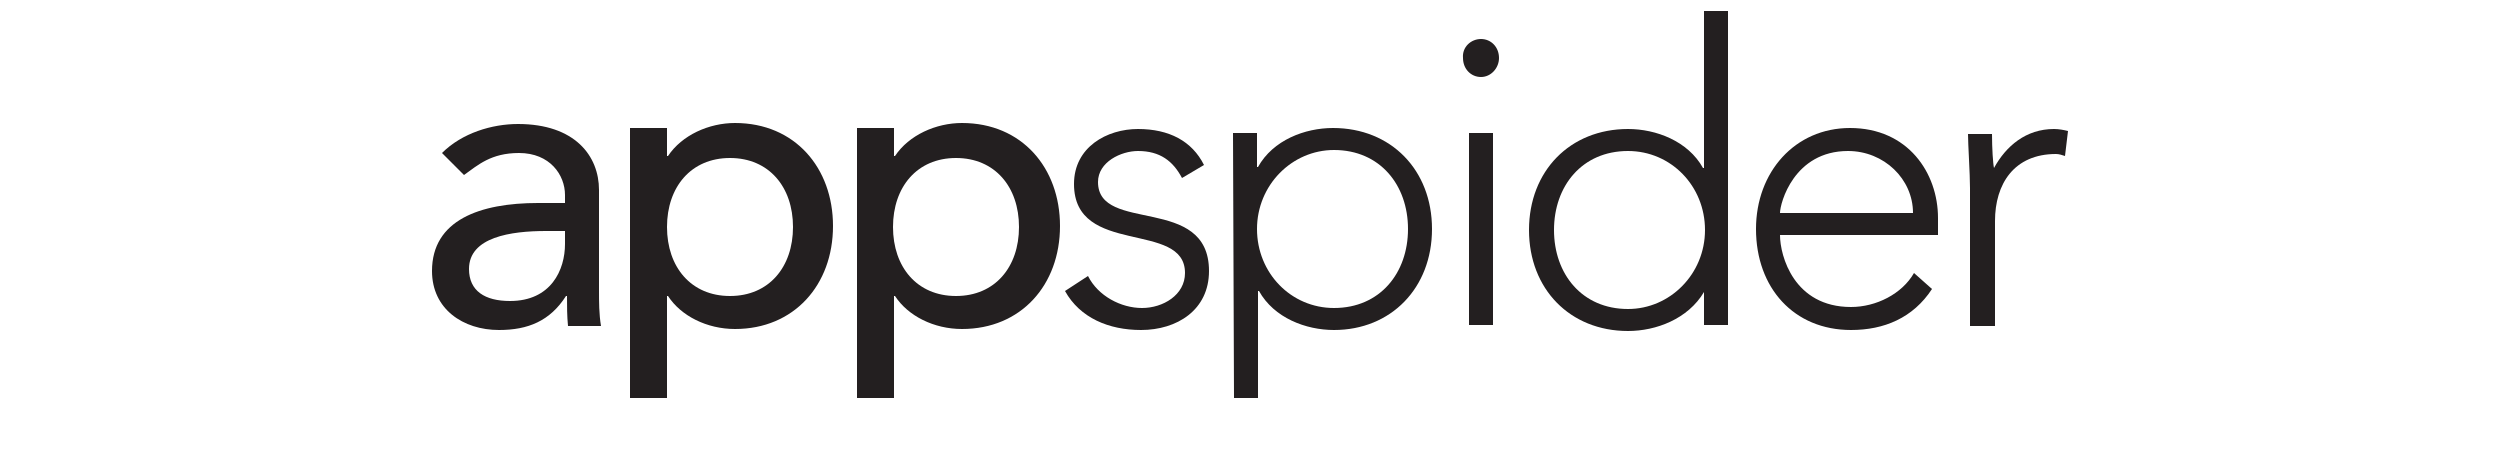 <?xml version="1.0" encoding="utf-8"?>
<!-- Generator: Adobe Illustrator 21.0.2, SVG Export Plug-In . SVG Version: 6.00 Build 0)  -->
<svg version="1.1" id="Layer_1" xmlns="http://www.w3.org/2000/svg" xmlns:xlink="http://www.w3.org/1999/xlink" x="0px" y="0px"
	 viewBox="0 0 250 45" style="enable-background:new 0 0 250 45;" xml:space="preserve">
<style type="text/css">
	.st0{display:none;}
	.st1{display:inline;fill:#231F20;}
	.st2{display:inline;enable-background:new    ;}
	.st3{fill:#231F20;}
</style>
<g class="st0">
	<path class="st1" d="M49.1,12.3H53v3.2h0.1c1-2.2,3.6-3.7,6.7-3.7c4,0,7.4,2.4,7.4,7.8v13.1h-3.9v-12c0-3.8-2.2-5.2-4.6-5.2
		c-3.2,0-5.7,2.1-5.7,6.8v10.5h-3.9V12.3z"/>
	<path class="st1" d="M73.8,23.9c0,3.6,3.3,5.9,6.9,5.9c2.4,0,4.1-1.2,5.6-3.1l2.9,2.2c-2.2,2.8-5.1,4.2-9,4.2
		c-6.5,0-10.5-4.6-10.5-10.7s4.4-10.7,10.5-10.7c7.2,0,9.9,5.5,9.9,10.7v1.5H73.8z M86,20.8c-0.1-3.4-2-5.9-5.9-5.9
		c-3.3,0-6.1,2.6-6.3,5.9H86z"/>
	<path class="st1" d="M98.3,21.8L91,12.3h5l4.9,7.2l4.9-7.2h4.7l-6.9,9.5l8.3,10.9h-5l-6-8.6l-6,8.6H90L98.3,21.8z"/>
	<path class="st1" d="M112.8,12.3h3.9v2.9h0.1c1.5-2.2,4.3-3.4,7.1-3.4c6.3,0,10.4,4.7,10.4,10.7s-4.1,10.7-10.4,10.7
		c-2.9,0-5.7-1.3-7.1-3.4h-0.1v10.6h-3.9L112.8,12.3z M116.7,22.5c0,4.1,2.6,7.1,6.7,7.1s6.7-3,6.7-7.1s-2.6-7.1-6.7-7.1
		S116.7,18.3,116.7,22.5L116.7,22.5z"/>
	<path class="st1" d="M146.8,11.7c5.9,0.1,10.7,4.9,10.6,10.8c-0.1,5.9-4.9,10.7-10.8,10.6c-5.9-0.1-10.6-4.8-10.6-10.7
		c0-5.9,4.8-10.7,10.7-10.7C146.8,11.7,146.8,11.7,146.8,11.7z M146.8,29.6c4.1,0,6.7-3,6.7-7.1s-2.6-7.1-6.7-7.1
		c-4.1,0-6.7,3-6.7,7.1S142.7,29.6,146.8,29.6L146.8,29.6z"/>
	<path class="st1" d="M171.2,17.4c-1-1.3-2.5-2-4.2-2c-1.8,0-3.4,0.8-3.4,2.3c0,2.5,3.5,2.8,5.2,3.2c3.4,0.8,5.9,2.1,5.9,5.9
		c0,4.6-4.2,6.4-8.3,6.4c-3.4,0-5.8-0.9-7.9-3.6l2.9-2.4c1.3,1.3,2.7,2.4,4.9,2.4c2,0,4.1-0.8,4.1-2.6c0-2.3-3.2-2.8-4.9-3.2
		c-3.3-0.8-6.2-1.9-6.2-5.8c0-4.3,3.9-6.3,7.7-6.3c2.7,0,5.5,0.9,6.9,3.4L171.2,17.4z"/>
	<path class="st1" d="M180.3,23.9c0,3.6,3.3,5.9,6.9,5.9c2.4,0,4.1-1.2,5.6-3.1l2.9,2.2c-2.2,2.8-5.1,4.2-9,4.2
		c-6.5,0-10.5-4.6-10.5-10.7s4.4-10.7,10.5-10.7c7.2,0,9.9,5.5,9.9,10.7v1.4H180.3z M192.5,20.8c-0.1-3.4-2-5.9-5.9-5.9
		c-3.3,0-6.1,2.6-6.3,5.9H192.5z"/>
	<path class="st1" d="M197.9,5.6c1.7,0,3,1.4,3,3s-1.4,3-3,3c-1.7,0-3-1.4-3-3c0,0,0,0,0,0C194.8,7,196.2,5.6,197.9,5.6z
		 M197.9,11.2c1.4,0,2.6-1.2,2.6-2.6c0-1.4-1.2-2.6-2.6-2.6c-1.4,0-2.6,1.2-2.6,2.6C195.2,10.1,196.4,11.2,197.9,11.2
		C197.8,11.3,197.8,11.3,197.9,11.2L197.9,11.2z M197.2,10.4h-0.4V6.9h1.3c0.8,0,1.1,0.3,1.1,1c0,0.5-0.4,1-0.9,1l1,1.5h-0.5
		l-1.1-1.5h-0.6L197.2,10.4z M197.2,8.5h0.6c0.5,0,1,0,1-0.6c0-0.4-0.4-0.6-0.8-0.6h-0.8V8.5z"/>
</g>
<g class="st0">
	<path class="st1" d="M32,12.1h3.6v3.2h0.1c0.4-1.2,2.9-3.7,6.6-3.7c3,0,5.1,1.3,6.4,3.8c1.3-2.4,3.8-3.8,6.5-3.8
		c6.3,0,7.8,4.5,7.8,9.1v11.9h-3.9V21.2c0-3.1-0.6-6-4.4-6s-5.2,2.5-5.2,6.2v11.2h-3.9V21.9c0-3.9-0.6-6.7-4.3-6.7
		c-2.8,0-5.3,2.1-5.3,6.7v10.6H32V12.1z"/>
	<path class="st1" d="M69.7,23.7c0,3.6,3.3,6,6.9,6c2.4,0,4.1-1.2,5.6-3.1l2.9,2.2c-2.2,2.8-5.1,4.2-9.1,4.2
		c-6.5,0-10.6-4.7-10.6-10.8S70,11.5,76.1,11.5c7.2,0,10,5.5,10,10.8v1.4L69.7,23.7z M82,20.6c-0.1-3.4-2-6-5.9-6
		c-3.4,0-6.1,2.6-6.3,6L82,20.6z"/>
	<path class="st1" d="M99.6,15.5H94v9.3c0,2.3,0,4.7,2.9,4.7c1,0,1.9-0.2,2.8-0.6v3.5c-1.1,0.5-2.3,0.7-3.5,0.7c-6,0-6.1-3.7-6.1-7
		V15.5h-4.5v-3.4h4.5V6.3H94v5.8h5.6V15.5z"/>
	<path class="st1" d="M102.5,14.6c2.2-2,5.1-3.1,8.1-3c6.1,0,8.6,3.3,8.6,6.8v10.5c0,1.2,0,2.5,0.2,3.7H116c-0.1-1-0.1-2.1-0.1-3.1
		h-0.1c-1.7,2.6-4.1,3.6-7.2,3.6c-3.8,0-7.1-2.2-7.1-6.1c0-5.3,5.1-7.1,11.3-7.1h2.9V19c0-2.1-1.6-4.3-4.9-4.3c-3,0-4.4,1.3-5.8,2.3
		L102.5,14.6z M113.6,22.7c-3.7,0-8.2,0.6-8.2,3.9c0,2.3,1.7,3.3,4.4,3.3c4.3,0,5.8-3.2,5.8-6v-1.3L113.6,22.7z"/>
	<path class="st1" d="M134.3,17.2c-1-1.3-2.6-2.1-4.2-2c-1.8,0-3.4,0.8-3.4,2.3c0,2.5,3.5,2.8,5.2,3.2c3.4,0.8,6,2.1,6,6
		c0,4.6-4.2,6.4-8.3,6.4c-3.4,0-5.9-0.9-7.9-3.6l2.9-2.4c1.3,1.3,2.7,2.4,5,2.4c2,0,4.2-0.8,4.2-2.6c0-2.3-3.2-2.8-4.9-3.2
		c-3.3-0.8-6.3-1.9-6.3-5.8c0-4.3,3.9-6.3,7.8-6.3c2.7,0,5.5,1,7,3.4L134.3,17.2z"/>
	<path class="st1" d="M140.4,12.1h3.9V15h0.1c1.5-2.2,4.4-3.4,7.1-3.4c6.3,0,10.4,4.7,10.4,10.8s-4.1,10.8-10.4,10.8
		c-2.9,0-5.8-1.3-7.1-3.5h-0.1v10.6h-3.9L140.4,12.1z M144.3,22.3c0,4.2,2.6,7.1,6.7,7.1c4.2,0,6.7-3,6.7-7.1s-2.6-7.1-6.8-7.1
		C146.9,15.2,144.3,18.2,144.3,22.3L144.3,22.3z"/>
	<path class="st1" d="M165-0.1h3.9v32.7H165V-0.1z"/>
	<path class="st1" d="M181.6,11.6c6,0.1,10.7,4.9,10.7,10.9c-0.1,6-4.9,10.7-10.9,10.7c-5.9-0.1-10.7-4.9-10.7-10.8
		c0-6,4.8-10.8,10.8-10.8C181.5,11.6,181.6,11.6,181.6,11.6z M181.6,29.5c4.2,0,6.7-3,6.7-7.1s-2.6-7.1-6.7-7.1
		c-4.2,0-6.7,3-6.7,7.1S177.5,29.5,181.6,29.5L181.6,29.5z"/>
	<path class="st1" d="M196.3,1.9c1.6,0,2.9,1.3,2.9,2.9s-1.3,2.9-2.9,2.9c-1.6,0-2.9-1.3-2.9-2.9C193.5,3.2,194.7,1.9,196.3,1.9z
		 M194.4,12.1h3.9v20.5h-3.9V12.1z"/>
	<path class="st1" d="M213.7,15.5h-5.6v9.3c0,2.3,0,4.7,2.9,4.7c1,0,1.9-0.2,2.8-0.6v3.5c-1.1,0.5-2.3,0.7-3.5,0.7
		c-6,0-6.1-3.7-6.1-7V15.5h-4.5v-3.4h4.5V6.3h3.9v5.8h5.6V15.5z"/>
	<path class="st1" d="M214.9,0.1c1.7,0,3,1.4,3,3s-1.4,3-3,3c-1.7,0-3-1.4-3-3v0C211.9,1.5,213.2,0.1,214.9,0.1z M214.9,5.8
		c1.4,0,2.6-1.2,2.6-2.6s-1.2-2.6-2.6-2.6c-1.4,0-2.6,1.2-2.6,2.6c0,0,0,0,0,0C212.3,4.6,213.5,5.8,214.9,5.8L214.9,5.8z M214.3,4.9
		h-0.4V1.4h1.3c0.8,0,1.1,0.3,1.1,1c0,0.5-0.4,1-0.9,1l1,1.5h-0.5l-1-1.5h-0.6L214.3,4.9z M214.3,3h0.6c0.5,0,1,0,1-0.6
		c0-0.5-0.4-0.6-0.8-0.6h-0.8V3z"/>
</g>
<g class="st0">
	<g class="st2">
		<path d="M41.4,5.8c0-0.5,0.2-1,0.5-1.3c0.4-0.4,0.8-0.5,1.3-0.5c0.5,0,1,0.2,1.3,0.5c0.4,0.4,0.5,0.8,0.5,1.3c0,0.5-0.2,1-0.5,1.3
			c-0.4,0.4-0.8,0.5-1.3,0.5s-1-0.2-1.3-0.5C41.6,6.7,41.4,6.3,41.4,5.8z M42,13.4h2.5v19.2H42V13.4z"/>
	</g>
	<g class="st2">
		<path d="M48.5,18.8c0-0.4,0-0.8,0-1.3s0-1-0.1-1.6c0-0.5,0-1-0.1-1.5c0-0.5,0-0.8,0-1.1h2.5c0,0.7,0,1.4,0.1,2.1s0,1.1,0.1,1.3
			h0.1c0.5-1,1.3-2,2.5-2.7c1.2-0.8,2.5-1.1,4.1-1.1c1.5,0,2.7,0.2,3.7,0.7c0.9,0.5,1.7,1.1,2.2,1.8c0.5,0.8,0.9,1.6,1.1,2.6
			c0.2,1,0.3,2,0.3,3.1v11.5h-2.5V21.3c0-0.8-0.1-1.5-0.2-2.3c-0.1-0.7-0.4-1.4-0.7-2s-0.8-1-1.5-1.4c-0.6-0.3-1.4-0.5-2.4-0.5
			c-0.9,0-1.8,0.2-2.6,0.5c-0.8,0.3-1.5,0.8-2.1,1.5c-0.6,0.7-1.1,1.5-1.4,2.5c-0.3,1-0.5,2.1-0.5,3.5v9.6h-2.5V18.8z"/>
	</g>
	<g class="st2">
		<path d="M69.6,27.7c0.5,1,1.3,1.8,2.3,2.3c1,0.5,2.1,0.8,3.3,0.8c0.5,0,1-0.1,1.6-0.3c0.5-0.2,1-0.4,1.4-0.7
			c0.4-0.3,0.8-0.7,1-1.1c0.3-0.4,0.4-0.9,0.4-1.5c0-0.9-0.3-1.5-0.9-2c-0.6-0.4-1.3-0.8-2.1-1c-0.8-0.3-1.8-0.5-2.8-0.6
			c-1-0.2-1.9-0.5-2.8-0.8c-0.8-0.4-1.5-0.9-2.1-1.6c-0.6-0.7-0.9-1.6-0.9-2.8c0-0.9,0.2-1.8,0.6-2.5c0.4-0.7,0.9-1.3,1.5-1.7
			c0.6-0.5,1.3-0.8,2.1-1s1.6-0.3,2.4-0.3c1.6,0,3,0.3,4.1,0.9c1.2,0.6,2,1.5,2.7,2.8l-2.3,1.3c-0.5-0.9-1.1-1.6-1.8-2
			c-0.7-0.5-1.6-0.7-2.8-0.7c-0.5,0-0.9,0.1-1.4,0.2c-0.5,0.1-0.9,0.3-1.3,0.6c-0.4,0.3-0.7,0.6-1,1c-0.3,0.4-0.4,0.8-0.4,1.3
			c0,0.9,0.3,1.5,0.9,1.9c0.6,0.4,1.3,0.8,2.1,1c0.8,0.2,1.8,0.4,2.8,0.6c1,0.2,1.9,0.4,2.8,0.8s1.5,0.9,2.1,1.6
			c0.6,0.7,0.9,1.7,0.9,3c0,1-0.2,1.9-0.6,2.6c-0.4,0.7-0.9,1.3-1.5,1.8c-0.7,0.5-1.4,0.9-2.2,1.1s-1.7,0.4-2.6,0.4
			c-1.7,0-3.2-0.3-4.6-1s-2.4-1.6-3.2-3L69.6,27.7z"/>
		<path d="M85,5.8c0-0.5,0.2-1,0.5-1.3c0.4-0.4,0.8-0.5,1.3-0.5c0.5,0,1,0.2,1.3,0.5c0.4,0.4,0.5,0.8,0.5,1.3c0,0.5-0.2,1-0.5,1.3
			c-0.4,0.4-0.8,0.5-1.3,0.5c-0.5,0-1-0.2-1.3-0.5C85.2,6.7,85,6.3,85,5.8z M85.6,13.4h2.5v19.2h-2.5V13.4z"/>
		<path d="M112.5,31.4c0,2.4-0.3,4.3-1,5.8c-0.7,1.5-1.6,2.6-2.6,3.4c-1,0.8-2.2,1.3-3.3,1.6c-1.2,0.3-2.3,0.4-3.3,0.4
			s-1.9-0.1-2.8-0.3s-1.8-0.5-2.6-0.8c-0.8-0.3-1.6-0.8-2.3-1.3c-0.7-0.5-1.3-1.1-1.8-1.7l2-1.8c0.9,1.3,2,2.2,3.3,2.8
			c1.3,0.6,2.8,0.9,4.3,0.9c1.3,0,2.3-0.2,3.2-0.5c0.9-0.3,1.6-0.8,2.2-1.3c0.6-0.5,1-1.1,1.3-1.8c0.3-0.7,0.5-1.3,0.7-2
			c0.2-0.7,0.3-1.3,0.3-1.8c0-0.6,0-1,0-1.4v-2.7h-0.1c-0.7,1.2-1.7,2.1-2.9,2.8c-1.2,0.7-2.7,1-4.3,1c-1.4,0-2.8-0.3-4-0.8
			c-1.3-0.5-2.3-1.2-3.3-2.1c-0.9-0.9-1.7-2-2.2-3.1s-0.8-2.5-0.8-3.8c0-1.4,0.3-2.6,0.8-3.8c0.5-1.2,1.3-2.2,2.2-3.1
			c0.9-0.9,2-1.6,3.3-2.1s2.6-0.8,4-0.8c1.7,0,3.1,0.3,4.3,1c1.2,0.7,2.2,1.6,2.9,2.8h0.1v-3.3h2.5L112.5,31.4L112.5,31.4z
			 M110,22.8c0-1-0.2-2-0.6-3c-0.4-0.9-0.9-1.7-1.6-2.4c-0.7-0.7-1.5-1.2-2.4-1.6c-0.9-0.4-1.9-0.6-3-0.6c-1,0-2,0.2-3,0.6
			c-0.9,0.4-1.7,0.9-2.4,1.6c-0.7,0.7-1.2,1.5-1.6,2.4c-0.4,0.9-0.6,1.9-0.6,3c0,1,0.2,2,0.6,3c0.4,0.9,0.9,1.7,1.6,2.4
			c0.7,0.7,1.5,1.2,2.4,1.6c0.9,0.4,1.9,0.6,3,0.6c1,0,2-0.2,3-0.6s1.7-0.9,2.4-1.6c0.7-0.7,1.2-1.5,1.6-2.4
			C109.8,24.8,110,23.8,110,22.8z"/>
		<path d="M116.5,1.1h2.5v15.6h0.1c0.5-1,1.3-2,2.5-2.7c1.2-0.8,2.5-1.1,4.1-1.1c1.5,0,2.7,0.2,3.7,0.7c0.9,0.5,1.7,1.1,2.2,1.8
			c0.5,0.8,0.9,1.6,1.1,2.6c0.2,1,0.3,2,0.3,3.1v11.5h-2.5V21.3c0-0.8-0.1-1.5-0.2-2.3c-0.1-0.7-0.4-1.4-0.7-2s-0.8-1-1.5-1.4
			c-0.6-0.3-1.4-0.5-2.4-0.5c-0.9,0-1.8,0.2-2.6,0.5c-0.8,0.3-1.5,0.8-2.1,1.5c-0.6,0.7-1.1,1.5-1.4,2.5c-0.3,1-0.5,2.1-0.5,3.5v9.6
			h-2.5L116.5,1.1L116.5,1.1z"/>
	</g>
	<g class="st2">
		<path d="M147.5,15.6H142v12.5c0,0.9,0.2,1.5,0.7,2s1.1,0.7,2,0.7c0.5,0,1-0.1,1.4-0.2c0.5-0.1,1-0.3,1.4-0.5l0.2,2.3
			c-0.5,0.2-1,0.3-1.6,0.5c-0.6,0.1-1.2,0.2-1.6,0.2c-0.9,0-1.7-0.1-2.3-0.4c-0.6-0.3-1.2-0.6-1.5-1.1c-0.4-0.4-0.7-1-0.9-1.6
			c-0.2-0.6-0.3-1.3-0.3-1.9V15.6h-4.2v-2.3h4.2V7.9h2.5v5.5h5.5L147.5,15.6L147.5,15.6z"/>
	</g>
	<g class="st2">
		<path d="M147.2,2h4.8l9,24.9h0.1L170.4,2h4.6l-12.1,30.6H159L147.2,2z"/>
		<path d="M176.6,2h6.2l9.7,23.2h0.2L202.4,2h6.2v30.6h-4.1V7.5h-0.1L194,32.7h-2.8L180.9,7.5h-0.1v25.2h-4.1L176.6,2L176.6,2z"/>
	</g>
</g>
<g class="st0">
	<g class="st2">
		<path class="st3" d="M34,5.8c0-0.5,0.2-1,0.5-1.3c0.4-0.4,0.8-0.5,1.3-0.5c0.5,0,1,0.2,1.3,0.5c0.4,0.4,0.5,0.8,0.5,1.3
			c0,0.5-0.2,1-0.5,1.3c-0.4,0.4-0.8,0.5-1.3,0.5c-0.5,0-1-0.2-1.3-0.5C34.2,6.8,34,6.4,34,5.8z M34.7,13.4h2.5v19.2h-2.5V13.4z"/>
	</g>
	<g class="st2">
		<path class="st3" d="M41.1,18.8c0-0.4,0-0.8,0-1.3s0-1-0.1-1.6c0-0.5,0-1-0.1-1.5s0-0.8,0-1.1h2.5c0,0.7,0,1.4,0.1,2.1
			c0,0.7,0,1.1,0.1,1.3h0.1c0.5-1,1.3-2,2.5-2.7c1.2-0.8,2.5-1.1,4.1-1.1c1.5,0,2.7,0.2,3.7,0.7s1.7,1.1,2.2,1.8
			c0.5,0.8,0.9,1.6,1.1,2.6s0.3,2,0.3,3.1v11.4h-2.5V21.3c0-0.8-0.1-1.5-0.2-2.3c-0.1-0.7-0.4-1.4-0.7-2c-0.3-0.6-0.8-1-1.5-1.4
			s-1.4-0.5-2.4-0.5c-0.9,0-1.8,0.2-2.6,0.5c-0.8,0.3-1.5,0.8-2.1,1.5c-0.6,0.7-1.1,1.5-1.4,2.5s-0.5,2.1-0.5,3.5v9.6h-2.5V18.8z"/>
	</g>
	<g class="st2">
		<path class="st3" d="M62.1,27.7c0.5,1,1.3,1.8,2.3,2.3c1,0.5,2.1,0.8,3.2,0.8c0.5,0,1-0.1,1.6-0.2c0.5-0.2,1-0.4,1.4-0.7
			s0.7-0.7,1-1.1c0.3-0.4,0.4-0.9,0.4-1.5c0-0.9-0.3-1.5-0.9-2c-0.6-0.4-1.3-0.8-2.1-1c-0.8-0.2-1.7-0.5-2.7-0.6
			c-1-0.2-1.9-0.5-2.7-0.8c-0.8-0.4-1.5-0.9-2.1-1.6c-0.6-0.7-0.9-1.6-0.9-2.8c0-0.9,0.2-1.7,0.6-2.5c0.4-0.7,0.9-1.3,1.5-1.7
			c0.6-0.5,1.3-0.8,2.1-1c0.8-0.2,1.6-0.3,2.4-0.3c1.6,0,3,0.3,4.1,0.9c1.2,0.6,2,1.5,2.7,2.7l-2.2,1.3c-0.5-0.9-1.1-1.6-1.8-2
			c-0.7-0.5-1.6-0.7-2.8-0.7c-0.5,0-0.9,0.1-1.4,0.2c-0.5,0.1-0.9,0.3-1.3,0.6c-0.4,0.2-0.7,0.6-1,1c-0.3,0.4-0.4,0.8-0.4,1.3
			c0,0.9,0.3,1.5,0.9,1.9c0.6,0.4,1.3,0.7,2.1,1c0.8,0.2,1.7,0.4,2.7,0.6c1,0.2,1.9,0.4,2.7,0.8c0.8,0.4,1.5,0.9,2.1,1.6
			c0.6,0.7,0.9,1.7,0.9,3c0,1-0.2,1.9-0.6,2.6c-0.4,0.7-0.9,1.3-1.5,1.8c-0.7,0.5-1.4,0.9-2.2,1.1c-0.8,0.2-1.7,0.4-2.6,0.4
			c-1.7,0-3.2-0.3-4.5-1c-1.4-0.6-2.4-1.6-3.2-3L62.1,27.7z"/>
		<path class="st3" d="M77.5,5.8c0-0.5,0.2-1,0.5-1.3c0.4-0.4,0.8-0.5,1.3-0.5c0.5,0,1,0.2,1.3,0.5c0.4,0.4,0.5,0.8,0.5,1.3
			c0,0.5-0.2,1-0.5,1.3c-0.4,0.4-0.8,0.5-1.3,0.5c-0.5,0-1-0.2-1.3-0.5C77.7,6.8,77.5,6.4,77.5,5.8z M78.1,13.4h2.5v19.2h-2.5V13.4z
			"/>
		<path class="st3" d="M104.9,31.4c0,2.4-0.3,4.3-1,5.8c-0.7,1.5-1.6,2.6-2.6,3.4c-1,0.8-2.2,1.3-3.3,1.6c-1.2,0.3-2.3,0.4-3.2,0.4
			c-1,0-1.9-0.1-2.8-0.3c-0.9-0.2-1.8-0.5-2.6-0.8c-0.8-0.3-1.6-0.8-2.3-1.3c-0.7-0.5-1.3-1.1-1.8-1.7l2-1.8c0.9,1.2,2,2.2,3.3,2.7
			s2.7,0.9,4.2,0.9c1.3,0,2.3-0.2,3.2-0.5c0.9-0.3,1.6-0.8,2.2-1.3c0.6-0.5,1-1.1,1.3-1.8s0.5-1.3,0.7-2c0.2-0.7,0.2-1.3,0.3-1.8
			c0-0.6,0-1,0-1.4v-2.7h-0.1c-0.7,1.2-1.7,2.1-2.9,2.7c-1.2,0.7-2.7,1-4.3,1c-1.4,0-2.7-0.2-4-0.8c-1.2-0.5-2.3-1.2-3.3-2.1
			c-0.9-0.9-1.7-2-2.2-3.1c-0.5-1.2-0.8-2.5-0.8-3.8c0-1.4,0.3-2.6,0.8-3.8c0.5-1.2,1.3-2.2,2.2-3.1c0.9-0.9,2-1.6,3.3-2.1
			c1.2-0.5,2.6-0.8,4-0.8c1.7,0,3.1,0.3,4.3,1c1.2,0.7,2.2,1.6,2.9,2.7h0.1v-3.2h2.5L104.9,31.4L104.9,31.4z M102.5,22.8
			c0-1-0.2-2-0.6-3c-0.4-0.9-0.9-1.7-1.6-2.4c-0.7-0.7-1.5-1.2-2.4-1.6c-0.9-0.4-1.9-0.6-3-0.6c-1,0-2,0.2-3,0.6
			c-0.9,0.4-1.7,0.9-2.4,1.6c-0.7,0.7-1.2,1.5-1.6,2.4c-0.4,0.9-0.6,1.9-0.6,3c0,1,0.2,2,0.6,3c0.4,0.9,0.9,1.7,1.6,2.4
			c0.7,0.7,1.5,1.2,2.4,1.6c0.9,0.4,1.9,0.6,3,0.6c1,0,2-0.2,3-0.6c0.9-0.4,1.7-0.9,2.4-1.6c0.7-0.7,1.2-1.5,1.6-2.4
			C102.3,24.8,102.5,23.8,102.5,22.8z"/>
		<path class="st3" d="M108.9,1.2h2.5v15.6h0.1c0.5-1,1.3-2,2.5-2.7c1.2-0.8,2.5-1.1,4.1-1.1c1.5,0,2.7,0.2,3.7,0.7s1.7,1.1,2.2,1.8
			c0.5,0.8,0.9,1.6,1.1,2.6s0.3,2,0.3,3.1v11.4h-2.5V21.3c0-0.8-0.1-1.5-0.2-2.3c-0.1-0.7-0.4-1.4-0.7-2c-0.3-0.6-0.8-1-1.5-1.4
			c-0.6-0.3-1.4-0.5-2.4-0.5c-0.9,0-1.8,0.2-2.6,0.5c-0.8,0.3-1.5,0.8-2.1,1.5c-0.6,0.7-1.1,1.5-1.4,2.5s-0.5,2.1-0.5,3.5v9.6h-2.5
			L108.9,1.2L108.9,1.2z"/>
	</g>
	<g class="st2">
		<path class="st3" d="M139.8,15.7h-5.5v12.5c0,0.9,0.2,1.5,0.7,2c0.5,0.5,1.1,0.7,2,0.7c0.5,0,1-0.1,1.4-0.2s1-0.3,1.4-0.5l0.2,2.2
			c-0.5,0.2-1,0.3-1.6,0.5c-0.6,0.1-1.2,0.2-1.6,0.2c-0.9,0-1.7-0.1-2.3-0.4c-0.6-0.3-1.2-0.6-1.5-1.1c-0.4-0.4-0.7-1-0.9-1.6
			c-0.2-0.6-0.3-1.2-0.3-1.9V15.7h-4.2v-2.2h4.2V7.9h2.5v5.5h5.5L139.8,15.7L139.8,15.7z"/>
	</g>
	<g class="st2">
		<path class="st3" d="M157.7,33.4c-2.3,0-4.5-0.4-6.4-1.2c-2-0.8-3.6-2-5-3.4c-1.4-1.4-2.5-3.1-3.3-5.1c-0.8-2-1.2-4.1-1.2-6.3
			s0.4-4.4,1.2-6.3c0.8-2,1.9-3.7,3.3-5.1c1.4-1.4,3.1-2.6,5-3.4c2-0.8,4.1-1.2,6.4-1.2c2.3,0,4.5,0.4,6.4,1.2c2,0.8,3.6,2,5,3.4
			c1.4,1.4,2.5,3.1,3.3,5.1c0.8,2,1.2,4.1,1.2,6.3s-0.4,4.4-1.2,6.3s-1.9,3.7-3.3,5.1c-1.4,1.4-3.1,2.6-5,3.4
			C162.2,33,160.1,33.4,157.7,33.4z M157.7,29.5c1.7,0,3.3-0.3,4.7-1c1.4-0.6,2.6-1.5,3.6-2.6c1-1.1,1.8-2.4,2.3-3.9
			c0.5-1.5,0.8-3.1,0.8-4.7s-0.3-3.2-0.8-4.7c-0.5-1.5-1.3-2.8-2.3-3.9c-1-1.1-2.2-2-3.6-2.6c-1.4-0.6-3-1-4.7-1s-3.3,0.3-4.7,1
			c-1.4,0.7-2.6,1.5-3.6,2.6c-1,1.1-1.8,2.4-2.3,3.9c-0.5,1.5-0.8,3.1-0.8,4.7s0.3,3.2,0.8,4.7c0.5,1.5,1.3,2.8,2.3,3.9
			c1,1.1,2.2,2,3.6,2.6S156,29.5,157.7,29.5z"/>
		<path class="st3" d="M176.9,12.2h3.9v2.9h0.1c0.7-1.1,1.8-2,3.1-2.5c1.3-0.6,2.7-0.9,4-0.9c1.6,0,3,0.3,4.3,0.8
			c1.3,0.5,2.4,1.3,3.3,2.3c0.9,1,1.6,2.1,2.1,3.4c0.5,1.3,0.7,2.7,0.7,4.2c0,1.5-0.2,3-0.7,4.2c-0.5,1.3-1.2,2.5-2.1,3.4
			c-0.9,1-2,1.7-3.3,2.3c-1.3,0.5-2.7,0.8-4.3,0.8c-1.5,0-2.8-0.3-4.1-0.9c-1.3-0.6-2.3-1.5-3-2.5h-0.1v15.1h-3.9L176.9,12.2
			L176.9,12.2z M187.5,15.3c-1,0-2,0.2-2.8,0.5c-0.8,0.4-1.5,0.8-2.1,1.5c-0.6,0.6-1,1.4-1.3,2.2c-0.3,0.9-0.5,1.8-0.5,2.9
			c0,1,0.2,2,0.5,2.9c0.3,0.9,0.8,1.6,1.3,2.2c0.6,0.6,1.3,1.1,2.1,1.5s1.8,0.5,2.8,0.5c1,0,2-0.2,2.8-0.5c0.8-0.4,1.5-0.8,2.1-1.5
			c0.6-0.6,1-1.4,1.3-2.2c0.3-0.9,0.5-1.8,0.5-2.9c0-1-0.2-2-0.5-2.9c-0.3-0.9-0.8-1.6-1.3-2.2c-0.6-0.6-1.3-1.1-2.1-1.5
			C189.5,15.5,188.5,15.3,187.5,15.3z"/>
		<path class="st3" d="M212.4,17.3c-0.5-0.6-1-1.1-1.7-1.5c-0.7-0.4-1.5-0.6-2.5-0.6c-0.9,0-1.7,0.2-2.4,0.6c-0.7,0.4-1,1-1,1.7
			c0,0.6,0.2,1.1,0.6,1.5c0.4,0.4,0.8,0.7,1.4,0.9c0.5,0.2,1.1,0.4,1.7,0.5c0.6,0.1,1.1,0.2,1.5,0.3c0.8,0.2,1.6,0.5,2.4,0.7
			c0.7,0.3,1.4,0.7,1.9,1.1c0.5,0.5,1,1,1.2,1.7c0.3,0.7,0.5,1.5,0.5,2.4c0,1.2-0.2,2.1-0.7,3c-0.5,0.8-1.1,1.5-1.9,2
			c-0.8,0.5-1.7,0.9-2.7,1.1s-2,0.3-3,0.3c-1.7,0-3.2-0.2-4.5-0.8c-1.3-0.5-2.4-1.5-3.4-2.8l2.9-2.4c0.6,0.6,1.3,1.2,2.1,1.7
			c0.8,0.5,1.7,0.7,2.8,0.7c0.5,0,1,0,1.5-0.2c0.5-0.1,1-0.2,1.3-0.5c0.4-0.2,0.7-0.5,1-0.8c0.2-0.3,0.4-0.7,0.4-1.1
			c0-0.6-0.2-1-0.5-1.4c-0.4-0.4-0.8-0.7-1.3-0.9c-0.5-0.2-1-0.4-1.6-0.5c-0.6-0.1-1.1-0.2-1.5-0.3c-0.8-0.2-1.6-0.4-2.4-0.7
			c-0.7-0.2-1.4-0.6-2-1c-0.6-0.4-1-1-1.4-1.6c-0.3-0.7-0.5-1.5-0.5-2.5c0-1.1,0.2-2,0.7-2.8c0.5-0.8,1-1.5,1.8-2
			c0.7-0.5,1.6-0.9,2.5-1.2c0.9-0.2,1.9-0.4,2.8-0.4c1.4,0,2.7,0.2,4,0.8c1.3,0.5,2.3,1.4,3,2.6L212.4,17.3z"/>
	</g>
</g>
<g class="st0">
	<path class="st1" d="M41,3.9c1,0,1.9,0.8,1.9,1.9S42.1,7.7,41,7.7c-1,0-1.9-0.8-1.9-1.9l0,0C39.2,4.8,40,3.9,41,3.9z M39.8,13.4
		h2.5v19.2h-2.5V13.4z"/>
	<path class="st1" d="M47.5,18.8c0-1.4-0.2-4.4-0.2-5.4h2.5c0,1.4,0.1,3,0.2,3.4H50c1-2.1,3.4-3.9,6.6-3.9c6,0,7.3,4.1,7.3,8.3v11.4
		h-2.5V21.3c0-3.1-0.9-6.1-4.8-6.1c-3.7,0-6.6,2.6-6.6,7.8v9.6h-2.5V18.8z"/>
	<path class="st1" d="M68.7,27.2c1,2,3.3,3.2,5.6,3.2c2.2,0,4.4-1.3,4.4-3.5c0-5.3-11.4-1.6-11.4-8.9c0-3.7,3.4-5.5,6.6-5.5
		c3.1,0,5.5,1.2,6.8,3.6l-2.2,1.3c-1-1.7-2.3-2.7-4.5-2.7c-1.8,0-4.1,1.1-4.1,3.1c0,5.2,11.4,1.2,11.4,8.9c0,3.9-3.3,5.9-6.9,5.9
		c-3.3,0-6.2-1.2-7.7-3.9L68.7,27.2z"/>
	<path class="st1" d="M86.2,3.9c1,0,1.9,0.8,1.9,1.9s-0.8,1.9-1.9,1.9c-1,0-1.9-0.8-1.9-1.9l0,0C84.3,4.8,85.1,3.9,86.2,3.9z
		 M84.9,13.4h2.5v19.2h-2.5V13.4z"/>
	<path class="st1" d="M111.9,31.3c0,9.5-6.3,11.2-10.2,11.2c-3.9,0-7.6-1.5-9.5-4l2-1.8c1.7,2.4,4.6,3.6,7.6,3.6
		c7.6,0,7.7-6.6,7.7-8.8v-2.7h-0.1c-1.5,2.3-4,3.7-7.3,3.7c-5.6,0-10.3-4.4-10.3-9.8s4.6-9.8,10.3-9.8c3.3,0,5.8,1.5,7.3,3.7h0.1
		v-3.2h2.5L111.9,31.3z M101.9,15.1c-4.2,0-7.6,3.4-7.6,7.6s3.4,7.6,7.6,7.6c4.2,0,7.6-3.4,7.6-7.6c0,0,0,0,0,0
		C109.5,18.5,106.1,15.1,101.9,15.1L101.9,15.1z"/>
	<path class="st1" d="M116.1,1.2h2.5v15.6h0.1c1-2.1,3.4-3.9,6.6-3.9c6,0,7.3,4.1,7.3,8.3v11.4h-2.5V21.3c0-3.1-0.9-6.1-4.8-6.1
		c-3.7,0-6.6,2.6-6.6,7.8v9.6h-2.5V1.2z"/>
	<path class="st1" d="M146.7,15.2h-5.5v12.5c0,1.7,1,2.7,2.7,2.7c1,0,1.9-0.3,2.8-0.7l0.2,2.2c-1,0.4-2.1,0.6-3.2,0.7
		c-3.6,0-4.9-2.2-4.9-4.9V15.2h-4.2v-2.2h4.2V7.4h2.5v5.5h5.5L146.7,15.2z"/>
	<path class="st1" d="M150.3,3.1h4v29.4h-4V3.1z"/>
	<path class="st1" d="M159.8,3.1h10.3c12.4,0,15.4,9.3,15.4,14.7c0,7.5-5.6,14.7-16.1,14.7h-9.6V3.1z M163.8,28.8h5
		c6.7,0,12.5-3.7,12.5-11c0-3.7-1.9-11-11.5-11h-6L163.8,28.8z"/>
	<path class="st1" d="M190,3.1h10.3c7.5,0,9.4,4.5,9.4,8.2c0,3.7-2.8,7.3-7.2,7.8l8.4,13.4h-5l-7.5-13H194v13h-4V3.1z M193.9,16.1
		h5.2c3.2,0,6.3-0.7,6.3-4.7s-3.1-4.7-6.3-4.7h-5.2V16.1z"/>
</g>
<g class="st0">
	<g class="st2">
		<path d="M0,5.8c0-0.5,0.2-1,0.5-1.3c0.4-0.4,0.8-0.5,1.3-0.5c0.5,0,1,0.2,1.3,0.5c0.4,0.4,0.5,0.8,0.5,1.3c0,0.5-0.2,1-0.5,1.3
			C2.8,7.5,2.4,7.7,1.9,7.7s-1-0.2-1.3-0.5S0,6.4,0,5.8z M0.6,13.4h2.5v19.2H0.6V13.4z"/>
	</g>
	<g class="st2">
		<path d="M7.1,18.8c0-0.4,0-0.8,0-1.3C7,17,7,16.5,7,16c0-0.5,0-1-0.1-1.5s0-0.8,0-1.1h2.5c0,0.7,0,1.4,0.1,2.1
			c0,0.7,0,1.1,0.1,1.3h0.1c0.5-1,1.3-2,2.5-2.7s2.5-1.1,4.1-1.1c1.5,0,2.7,0.2,3.7,0.7s1.7,1.1,2.2,1.8c0.5,0.8,0.9,1.6,1.1,2.6
			s0.3,2,0.3,3.1v11.4H21V21.3c0-0.8-0.1-1.5-0.2-2.3c-0.1-0.7-0.4-1.4-0.7-2c-0.3-0.6-0.8-1-1.5-1.4s-1.4-0.5-2.4-0.5
			c-0.9,0-1.8,0.2-2.6,0.5c-0.8,0.3-1.5,0.8-2.1,1.5c-0.6,0.7-1.1,1.5-1.4,2.5c-0.3,1-0.5,2.1-0.5,3.5v9.6H7.1V18.8z"/>
	</g>
	<g class="st2">
		<path d="M28.1,27.7c0.5,1,1.3,1.8,2.3,2.3c1,0.5,2.1,0.8,3.2,0.8c0.5,0,1-0.1,1.6-0.2c0.5-0.2,1-0.4,1.4-0.7s0.7-0.7,1-1.1
			c0.3-0.4,0.4-0.9,0.4-1.5c0-0.9-0.3-1.5-0.9-2c-0.6-0.4-1.3-0.8-2.1-1c-0.8-0.2-1.7-0.5-2.7-0.6c-1-0.2-1.9-0.5-2.7-0.8
			c-0.8-0.4-1.5-0.9-2.1-1.6c-0.6-0.7-0.9-1.6-0.9-2.8c0-0.9,0.2-1.7,0.6-2.5c0.4-0.7,0.9-1.3,1.5-1.7c0.6-0.5,1.3-0.8,2.1-1
			c0.8-0.2,1.6-0.3,2.4-0.3c1.6,0,3,0.3,4.1,0.9c1.2,0.6,2,1.5,2.7,2.7l-2.2,1.3c-0.5-0.9-1.1-1.6-1.8-2c-0.7-0.5-1.6-0.7-2.8-0.7
			c-0.5,0-0.9,0.1-1.4,0.2c-0.5,0.1-0.9,0.3-1.3,0.6c-0.4,0.2-0.7,0.6-1,1c-0.3,0.4-0.4,0.8-0.4,1.3c0,0.9,0.3,1.5,0.9,1.9
			c0.6,0.4,1.3,0.7,2.1,1c0.8,0.2,1.7,0.4,2.7,0.6c1,0.2,1.9,0.4,2.7,0.8c0.8,0.4,1.5,0.9,2.1,1.6s0.9,1.7,0.9,3
			c0,1-0.2,1.9-0.6,2.6c-0.4,0.7-0.9,1.3-1.5,1.8c-0.7,0.5-1.4,0.9-2.2,1.1c-0.8,0.2-1.7,0.4-2.6,0.4c-1.7,0-3.2-0.3-4.5-1
			s-2.4-1.6-3.2-3L28.1,27.7z"/>
		<path d="M43.5,5.8c0-0.5,0.2-1,0.5-1.3c0.4-0.4,0.8-0.5,1.3-0.5c0.5,0,1,0.2,1.3,0.5c0.4,0.4,0.5,0.8,0.5,1.3c0,0.5-0.2,1-0.5,1.3
			c-0.4,0.4-0.8,0.5-1.3,0.5c-0.5,0-1-0.2-1.3-0.5S43.5,6.4,43.5,5.8z M44.1,13.4h2.5v19.2h-2.5V13.4z"/>
		<path d="M70.8,31.4c0,2.4-0.3,4.3-1,5.8c-0.7,1.5-1.6,2.6-2.6,3.4c-1,0.8-2.2,1.3-3.3,1.6c-1.2,0.3-2.3,0.4-3.2,0.4
			c-1,0-1.9-0.1-2.8-0.3c-0.9-0.2-1.8-0.5-2.6-0.8c-0.8-0.3-1.6-0.8-2.3-1.3c-0.7-0.5-1.3-1.1-1.8-1.7l2-1.8c0.9,1.2,2,2.2,3.3,2.7
			s2.7,0.9,4.2,0.9c1.3,0,2.3-0.2,3.2-0.5c0.9-0.3,1.6-0.8,2.2-1.3c0.6-0.5,1-1.1,1.3-1.8c0.3-0.7,0.5-1.3,0.7-2
			c0.2-0.7,0.2-1.3,0.3-1.8c0-0.6,0-1,0-1.4v-2.7h-0.1c-0.7,1.2-1.7,2.1-2.9,2.7c-1.2,0.7-2.7,1-4.3,1c-1.4,0-2.7-0.2-4-0.8
			c-1.2-0.5-2.3-1.2-3.3-2.1c-0.9-0.9-1.7-2-2.2-3.1c-0.5-1.2-0.8-2.5-0.8-3.8c0-1.4,0.3-2.6,0.8-3.8c0.5-1.2,1.3-2.2,2.2-3.1
			c0.9-0.9,2-1.6,3.3-2.1s2.6-0.8,4-0.8c1.7,0,3.1,0.3,4.3,1c1.2,0.7,2.2,1.6,2.9,2.7h0.1v-3.2h2.5L70.8,31.4L70.8,31.4z M68.4,22.8
			c0-1-0.2-2-0.6-3c-0.4-0.9-0.9-1.7-1.6-2.4c-0.7-0.7-1.5-1.2-2.4-1.6c-0.9-0.4-1.9-0.6-3-0.6c-1,0-2,0.2-3,0.6
			c-0.9,0.4-1.7,0.9-2.4,1.6c-0.7,0.7-1.2,1.5-1.6,2.4c-0.4,0.9-0.6,1.9-0.6,3c0,1,0.2,2,0.6,3c0.4,0.9,0.9,1.7,1.6,2.4
			c0.7,0.7,1.5,1.2,2.4,1.6c0.9,0.4,1.9,0.6,3,0.6c1,0,2-0.2,3-0.6c0.9-0.4,1.7-0.9,2.4-1.6c0.7-0.7,1.2-1.5,1.6-2.4
			C68.2,24.8,68.4,23.8,68.4,22.8z"/>
		<path d="M74.9,1.2h2.5v15.6h0.1c0.5-1,1.3-2,2.5-2.7c1.2-0.8,2.5-1.1,4.1-1.1c1.5,0,2.7,0.2,3.7,0.7c0.9,0.5,1.7,1.1,2.2,1.8
			c0.5,0.8,0.9,1.6,1.1,2.6c0.2,1,0.3,2,0.3,3.1v11.4h-2.5V21.3c0-0.8-0.1-1.5-0.2-2.3c-0.1-0.7-0.4-1.4-0.7-2
			c-0.3-0.6-0.8-1-1.5-1.4S85,15.2,84,15.2c-0.9,0-1.8,0.2-2.6,0.5c-0.8,0.3-1.5,0.8-2.1,1.5s-1.1,1.5-1.4,2.5s-0.5,2.1-0.5,3.5v9.6
			h-2.5L74.9,1.2L74.9,1.2z"/>
	</g>
	<g class="st2">
		<path d="M105.8,15.7h-5.5v12.5c0,0.9,0.2,1.5,0.7,2c0.5,0.5,1.1,0.7,2,0.7c0.5,0,1-0.1,1.4-0.2c0.5-0.1,1-0.3,1.4-0.5l0.2,2.2
			c-0.5,0.2-1,0.3-1.6,0.5c-0.6,0.1-1.2,0.2-1.6,0.2c-0.9,0-1.7-0.1-2.3-0.4c-0.6-0.3-1.2-0.6-1.5-1.1c-0.4-0.4-0.7-1-0.9-1.6
			c-0.2-0.6-0.3-1.2-0.3-1.9V15.7h-4.2v-2.2h4.2V7.9h2.5v5.5h5.5L105.8,15.7L105.8,15.7z"/>
	</g>
	<g class="st2">
		<path d="M121.9,2.1h3.7l13.1,30.5h-4.8l-3-7.6h-14.5l-3,7.5h-4.8L121.9,2.1z M129.3,21.5l-5.7-14h-0.1l-5.8,14H129.3z"/>
	</g>
	<g class="st2">
		<path d="M140.1,12.2h3.9v2.9h0.1c0.7-1.1,1.8-2,3.1-2.5c1.3-0.6,2.7-0.9,4-0.9c1.6,0,3,0.3,4.3,0.8c1.3,0.5,2.4,1.3,3.3,2.3
			c0.9,1,1.6,2.1,2.1,3.4c0.5,1.3,0.7,2.7,0.7,4.2c0,1.5-0.2,3-0.7,4.2c-0.5,1.3-1.2,2.5-2.1,3.4s-2,1.7-3.3,2.3
			c-1.3,0.5-2.7,0.8-4.3,0.8c-1.5,0-2.8-0.3-4.1-0.9c-1.3-0.6-2.3-1.5-3-2.5H144v15.1h-3.9V12.2z M150.7,15.3c-1,0-2,0.2-2.8,0.5
			c-0.8,0.4-1.5,0.8-2.1,1.5c-0.6,0.6-1,1.4-1.3,2.2c-0.3,0.9-0.5,1.8-0.5,2.9c0,1,0.2,2,0.5,2.9c0.3,0.9,0.8,1.6,1.3,2.2
			c0.6,0.6,1.3,1.1,2.1,1.5s1.8,0.5,2.8,0.5c1,0,2-0.2,2.8-0.5c0.8-0.4,1.5-0.8,2.1-1.5c0.6-0.6,1-1.4,1.3-2.2
			c0.3-0.9,0.5-1.8,0.5-2.9c0-1-0.2-2-0.5-2.9c-0.3-0.9-0.8-1.6-1.3-2.2c-0.6-0.6-1.3-1.1-2.1-1.5C152.7,15.5,151.8,15.3,150.7,15.3
			z"/>
	</g>
	<g class="st2">
		<path d="M164.8,12.2h3.9v2.9h0.1c0.7-1.1,1.8-2,3.1-2.5c1.3-0.6,2.7-0.9,4-0.9c1.6,0,3,0.3,4.3,0.8c1.3,0.5,2.4,1.3,3.3,2.3
			c0.9,1,1.6,2.1,2.1,3.4c0.5,1.3,0.7,2.7,0.7,4.2c0,1.5-0.2,3-0.7,4.2c-0.5,1.3-1.2,2.5-2.1,3.4s-2,1.7-3.3,2.3
			c-1.3,0.5-2.7,0.8-4.3,0.8c-1.5,0-2.8-0.3-4.1-0.9c-1.3-0.6-2.3-1.5-3-2.5h-0.1v15.1h-3.9L164.8,12.2L164.8,12.2z M175.4,15.3
			c-1,0-2,0.2-2.8,0.5c-0.8,0.4-1.5,0.8-2.1,1.5c-0.6,0.6-1,1.4-1.3,2.2c-0.3,0.9-0.5,1.8-0.5,2.9c0,1,0.2,2,0.5,2.9
			c0.3,0.9,0.8,1.6,1.3,2.2c0.6,0.6,1.3,1.1,2.1,1.5c0.8,0.4,1.8,0.5,2.8,0.5c1,0,2-0.2,2.8-0.5c0.8-0.4,1.5-0.8,2.1-1.5
			c0.6-0.6,1-1.4,1.3-2.2c0.3-0.9,0.5-1.8,0.5-2.9c0-1-0.2-2-0.5-2.9c-0.3-0.9-0.8-1.6-1.3-2.2c-0.6-0.6-1.3-1.1-2.1-1.5
			C177.4,15.5,176.4,15.3,175.4,15.3z"/>
	</g>
	<g class="st2">
		<path d="M189.8,26.3c0.7,1.1,1.7,2,2.9,2.5c1.2,0.5,2.4,0.8,3.6,0.8c0.7,0,1.4-0.1,2.1-0.3c0.7-0.2,1.4-0.5,2-1
			c0.6-0.4,1.1-1,1.5-1.6c0.4-0.6,0.6-1.4,0.6-2.2c0-1.2-0.4-2.1-1.1-2.7c-0.7-0.6-1.7-1.1-2.8-1.5c-1.1-0.4-2.3-0.8-3.6-1.2
			c-1.3-0.4-2.5-0.9-3.6-1.6c-1.1-0.7-2-1.6-2.8-2.8c-0.7-1.2-1.1-2.7-1.1-4.7c0-0.9,0.2-1.8,0.6-2.8c0.4-1,1-1.9,1.8-2.8
			c0.8-0.8,1.9-1.5,3.2-2.1c1.3-0.6,2.9-0.8,4.7-0.8c1.7,0,3.3,0.2,4.8,0.7c1.5,0.5,2.9,1.4,4,2.8l-3.4,3.1c-0.5-0.8-1.2-1.5-2.2-2
			c-1-0.5-2-0.7-3.2-0.7c-1.2,0-2.1,0.2-2.9,0.5C194,6,193.4,6.3,193,6.8c-0.5,0.5-0.8,1-1,1.5c-0.2,0.5-0.3,1-0.3,1.5
			c0,1.3,0.4,2.3,1.1,3c0.7,0.7,1.7,1.2,2.8,1.7c1.1,0.4,2.3,0.8,3.6,1.2s2.5,0.8,3.6,1.5c1.1,0.6,2,1.5,2.8,2.5s1.1,2.5,1.1,4.3
			c0,1.5-0.3,2.8-0.8,4c-0.6,1.2-1.3,2.2-2.3,3s-2.1,1.4-3.4,1.9c-1.3,0.4-2.7,0.6-4.1,0.6c-2,0-3.8-0.3-5.6-1
			c-1.7-0.7-3.2-1.7-4.2-3.2L189.8,26.3z"/>
		<path d="M213.1,23.8c0,0.9,0.2,1.7,0.6,2.4c0.4,0.7,0.9,1.4,1.5,1.9c0.6,0.5,1.4,0.9,2.2,1.2c0.8,0.3,1.7,0.4,2.6,0.4
			c1.2,0,2.2-0.3,3.2-0.8c0.9-0.6,1.7-1.3,2.5-2.2l2.9,2.2c-2.2,2.8-5.2,4.2-9.1,4.2c-1.6,0-3.1-0.3-4.4-0.8
			c-1.3-0.5-2.4-1.3-3.3-2.3c-0.9-1-1.6-2.1-2.1-3.4c-0.5-1.3-0.7-2.7-0.7-4.2s0.3-2.9,0.8-4.2c0.5-1.3,1.3-2.5,2.2-3.4
			c0.9-1,2-1.7,3.3-2.3c1.3-0.5,2.7-0.8,4.2-0.8c1.8,0,3.3,0.3,4.6,1c1.2,0.6,2.3,1.5,3.1,2.5c0.8,1,1.4,2.2,1.7,3.5
			c0.4,1.3,0.5,2.6,0.5,3.9v1.4L213.1,23.8L213.1,23.8z M225.3,20.7c0-0.9-0.2-1.7-0.4-2.4c-0.2-0.7-0.6-1.3-1.1-1.9
			c-0.5-0.5-1.1-1-1.8-1.2c-0.7-0.3-1.6-0.5-2.6-0.5c-1,0-1.8,0.2-2.6,0.5c-0.8,0.4-1.5,0.8-2,1.4c-0.5,0.6-1,1.2-1.3,1.9
			s-0.5,1.4-0.5,2.1L225.3,20.7L225.3,20.7z"/>
		<path d="M247,17.6c-0.7-0.7-1.5-1.3-2.3-1.7c-0.8-0.4-1.7-0.6-2.8-0.6c-1.1,0-2,0.2-2.8,0.6c-0.8,0.4-1.5,0.9-2,1.6
			c-0.5,0.7-0.9,1.5-1.2,2.3c-0.3,0.9-0.4,1.8-0.4,2.7s0.2,1.8,0.5,2.7c0.3,0.8,0.8,1.6,1.3,2.2s1.3,1.1,2.1,1.5
			c0.8,0.4,1.7,0.5,2.7,0.5c1.1,0,2-0.2,2.8-0.6c0.8-0.4,1.5-1,2.2-1.7l2.8,2.8c-1,1.1-2.2,1.9-3.5,2.4c-1.3,0.5-2.7,0.7-4.2,0.7
			c-1.6,0-3-0.2-4.3-0.8c-1.3-0.5-2.4-1.2-3.4-2.2c-1-0.9-1.7-2.1-2.2-3.4c-0.5-1.3-0.8-2.7-0.8-4.3c0-1.6,0.2-3,0.8-4.4
			c0.5-1.3,1.2-2.5,2.2-3.4c0.9-1,2.1-1.7,3.4-2.2c1.3-0.5,2.8-0.8,4.4-0.8c1.5,0,2.9,0.3,4.3,0.8c1.4,0.5,2.5,1.3,3.6,2.4L247,17.6
			z"/>
	</g>
</g>
<g>
	<path class="st3" d="M44.2,15.3c2-2,5-2.9,7.6-2.9c5.7,0,8.1,3.2,8.1,6.6V29c0,1.2,0,2.4,0.2,3.6h-3.3c-0.1-1-0.1-2-0.1-3h-0.1
		C55,32.1,52.8,33,49.9,33c-3.6,0-6.7-2.1-6.7-5.9c0-5.1,4.8-6.8,10.6-6.8h2.7v-0.8c0-2-1.5-4.2-4.6-4.2c-2.8,0-4.1,1.2-5.5,2.2
		L44.2,15.3z M54.6,23.1c-3.5,0-7.7,0.6-7.7,3.8c0,2.2,1.6,3.2,4.1,3.2c4.1,0,5.5-3.1,5.5-5.7v-1.3H54.6z"/>
	<path class="st3" d="M63,12.8h3.7v2.8h0.1c1.4-2.1,4.1-3.3,6.7-3.3c6,0,9.8,4.5,9.8,10.3c0,5.9-3.9,10.3-9.8,10.3
		c-2.8,0-5.4-1.3-6.7-3.3h-0.1v10.2H63L63,12.8z M66.7,22.7c0,4,2.4,6.9,6.3,6.9s6.3-2.9,6.3-6.9s-2.4-6.9-6.3-6.9
		S66.7,18.7,66.7,22.7z"/>
	<path class="st3" d="M85.7,12.8h3.7v2.8h0.1c1.4-2.1,4.1-3.3,6.7-3.3c6,0,9.8,4.5,9.8,10.3c0,5.9-3.9,10.3-9.8,10.3
		c-2.8,0-5.4-1.3-6.7-3.3h-0.1l0,10.2h-3.7V12.8z M89.3,22.7c0,4,2.4,6.9,6.3,6.9s6.3-2.9,6.3-6.9s-2.4-6.9-6.3-6.9
		S89.3,18.7,89.3,22.7z"/>
	<path class="st3" d="M108.8,27.6c1,2,3.3,3.2,5.4,3.2c2.1,0,4.3-1.3,4.3-3.5c0-5.3-11.1-1.6-11.1-8.9c0-3.7,3.3-5.5,6.4-5.5
		c3.1,0,5.4,1.2,6.6,3.6l-2.2,1.3c-0.9-1.7-2.2-2.7-4.4-2.7c-1.7,0-4,1.1-4,3.1c0,5.2,11.1,1.2,11.1,8.9c0,3.9-3.2,5.9-6.8,5.9
		c-3.2,0-6.1-1.2-7.6-3.9L108.8,27.6z"/>
	<path class="st3" d="M123.3,13.3h2.4v3.4h0.1c1.5-2.7,4.7-3.9,7.5-3.9c5.8,0,9.9,4.2,9.9,10.1S139.1,33,133.4,33
		c-2.8,0-6-1.2-7.5-3.9h-0.1v10.7h-2.4L123.3,13.3z M133.4,30.8c4.6,0,7.4-3.5,7.4-7.9s-2.8-7.9-7.4-7.9c-4.2,0-7.7,3.5-7.7,7.9
		C125.7,27.3,129.1,30.8,133.4,30.8C133.4,30.8,133.4,30.8,133.4,30.8L133.4,30.8z"/>
	<path class="st3" d="M148.1,3.9c1,0,1.8,0.8,1.8,1.9c0,1-0.8,1.9-1.8,1.9c-1,0-1.8-0.8-1.8-1.9c0,0,0,0,0,0
		C146.2,4.7,147.1,3.9,148.1,3.9C148.1,3.9,148.1,3.9,148.1,3.9z M146.9,13.3h2.4v19.2h-2.4V13.3z"/>
	<path class="st3" d="M170.4,29.2L170.4,29.2c-1.6,2.7-4.8,3.9-7.6,3.9c-5.8,0-9.9-4.2-9.9-10.1s4.1-10.1,9.9-10.1
		c2.8,0,6,1.2,7.5,3.9h0.1V1.1h2.4v31.4h-2.4V29.2z M162.8,15.1c-4.6,0-7.4,3.5-7.4,7.9s2.8,7.9,7.4,7.9c4.2,0,7.7-3.5,7.7-7.9
		C170.5,18.6,167.1,15.1,162.8,15.1C162.8,15.1,162.8,15.1,162.8,15.1z"/>
	<path class="st3" d="M193.2,28.9c-1.9,2.9-4.8,4.1-8.1,4.1c-5.7,0-9.5-4.2-9.5-10.1c0-5.7,3.9-10.1,9.4-10.1c5.8,0,8.8,4.5,8.8,9
		v1.7H178c0,2.1,1.4,7.2,7.1,7.2c2.5,0,5.1-1.3,6.3-3.4L193.2,28.9z M191.3,21.3c0-3.4-2.9-6.2-6.5-6.2c-5.4,0-6.8,5.2-6.8,6.2
		L191.3,21.3z"/>
	<path class="st3" d="M197,18.8c0-1.4-0.2-4.4-0.2-5.4h2.4c0,1.4,0.1,3,0.2,3.4c1.2-2.2,3.2-3.9,6-3.9c0.5,0,1,0.1,1.4,0.2l-0.3,2.5
		c-0.3-0.1-0.6-0.2-0.9-0.2c-4.2,0-6.1,3-6.1,6.7v10.5H197L197,18.8z"/>
</g>
</svg>
